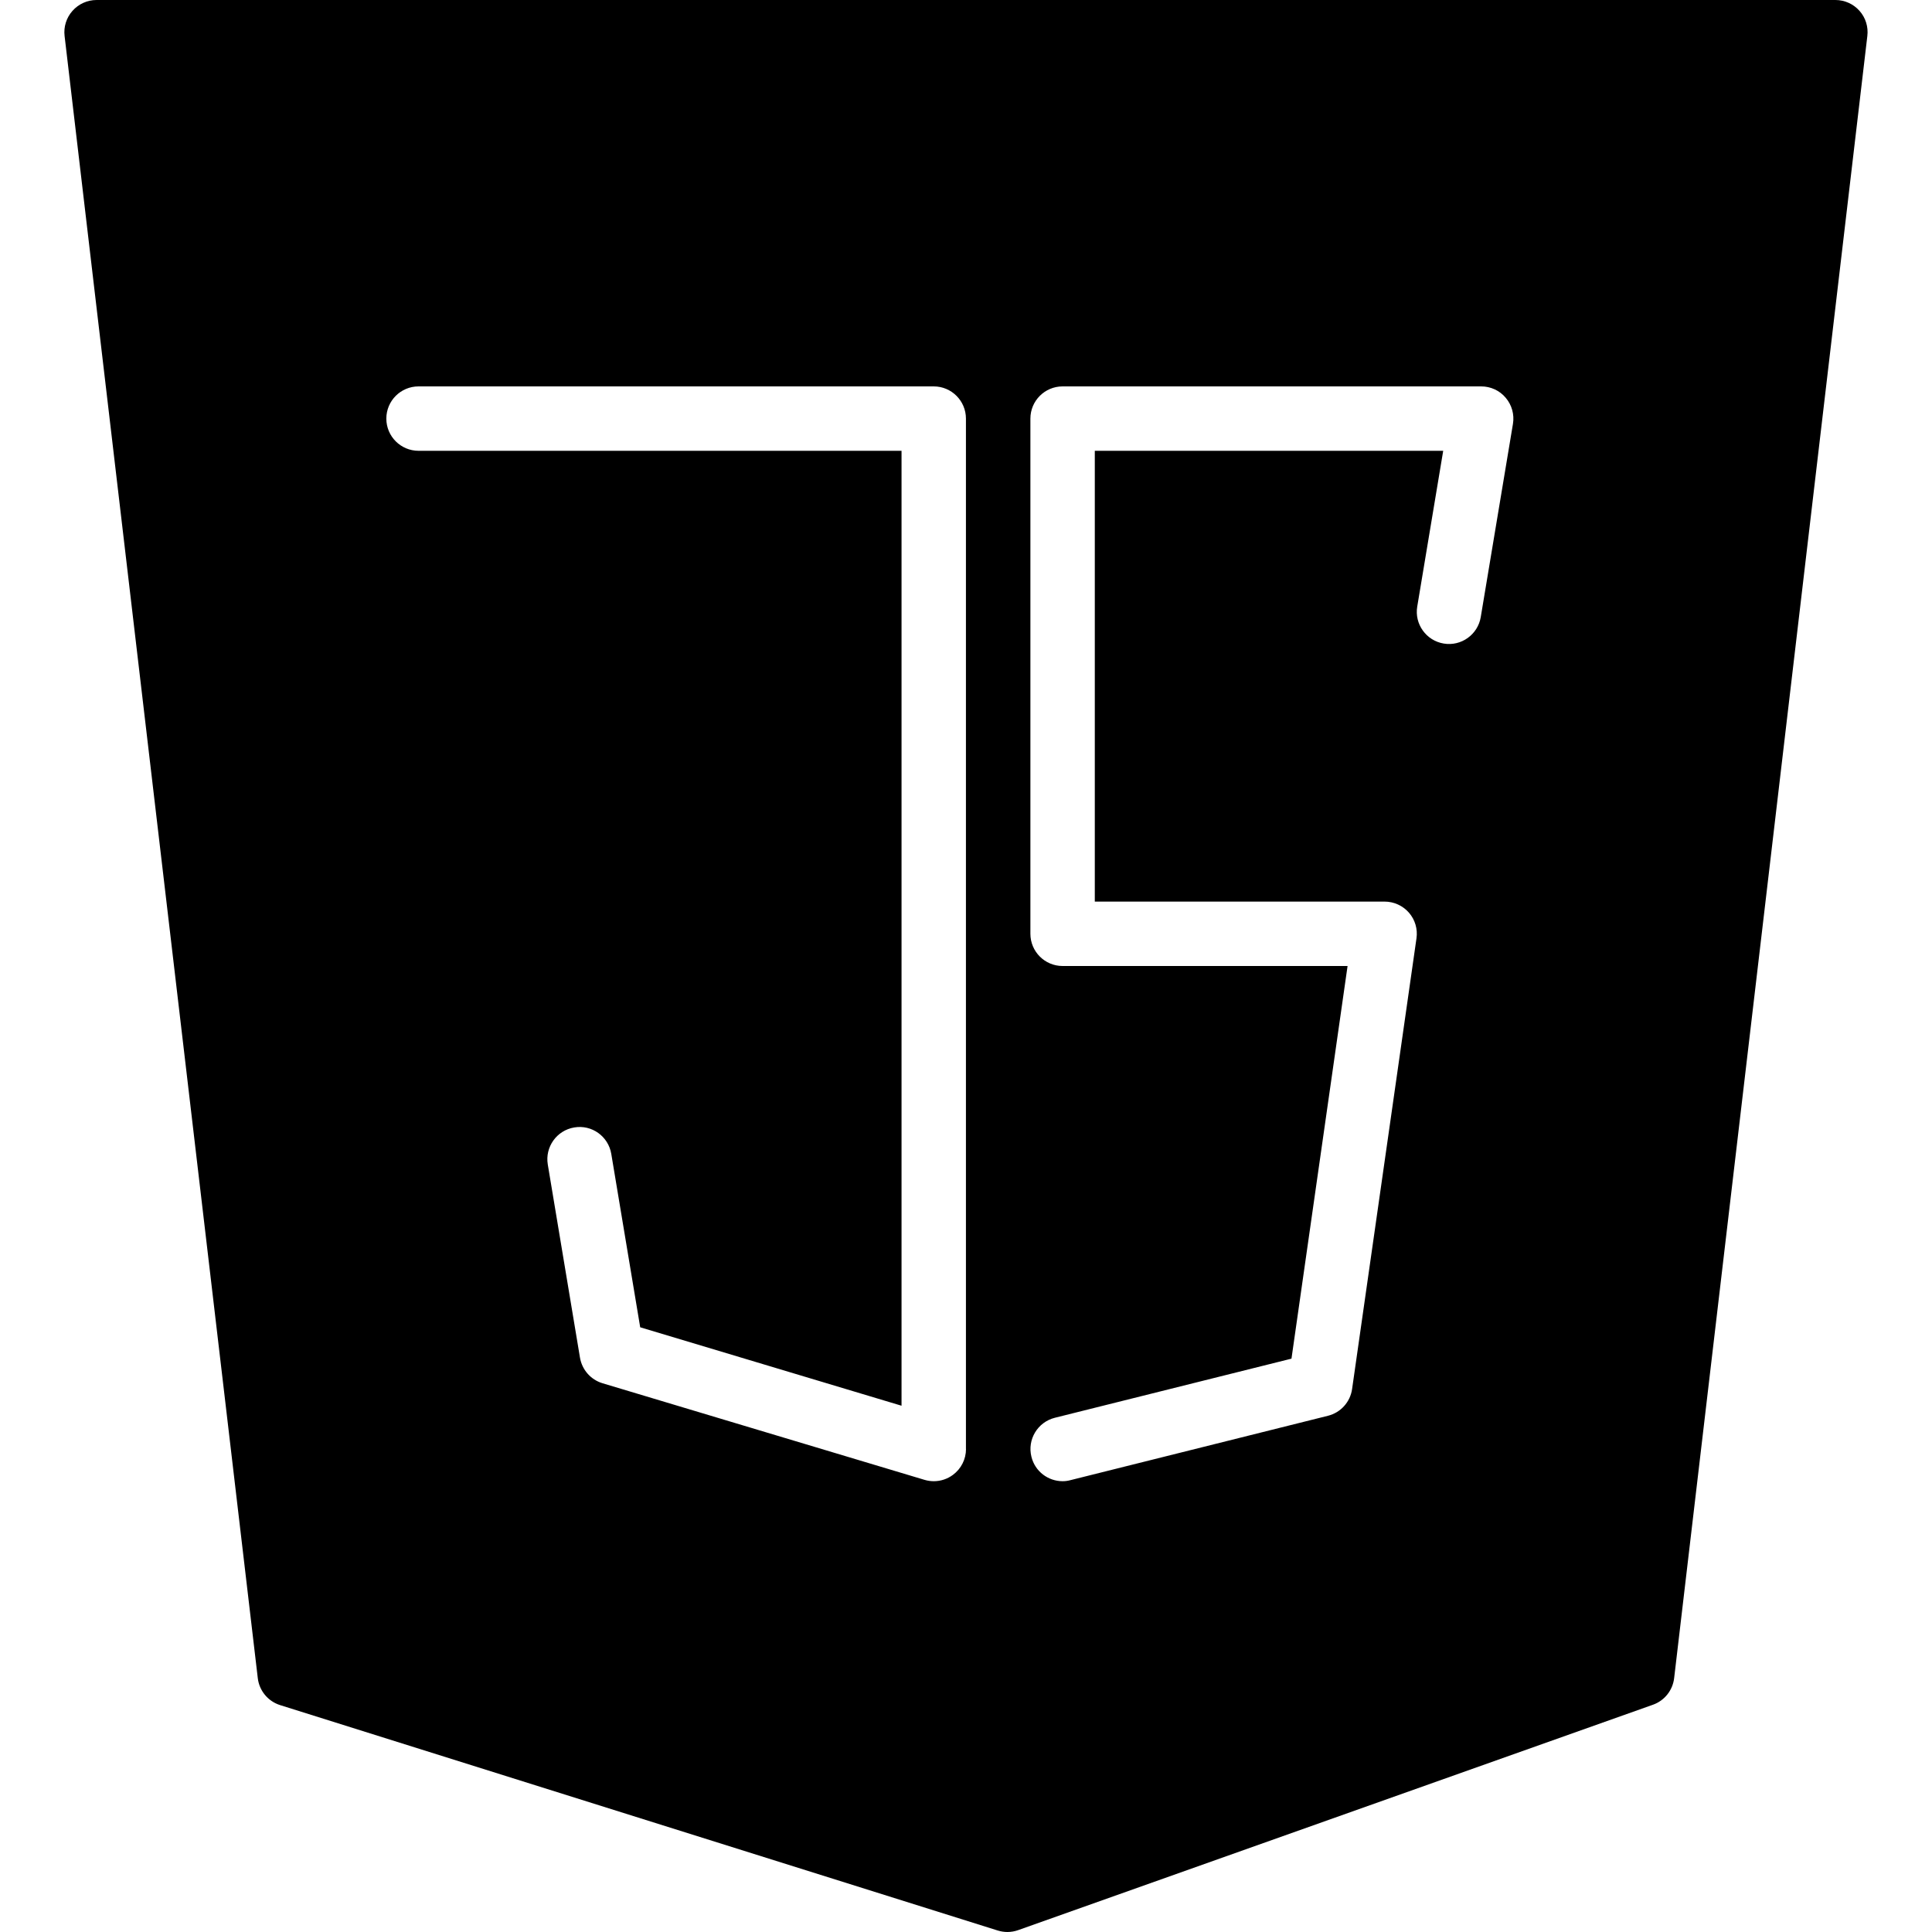<?xml version="1.0" encoding="iso-8859-1"?>
<!-- Generator: Adobe Illustrator 19.0.0, SVG Export Plug-In . SVG Version: 6.00 Build 0)  -->
<svg version="1.1" id="Layer_1" xmlns="http://www.w3.org/2000/svg" xmlns:xlink="http://www.w3.org/1999/xlink" x="0px" y="0px"
	 viewBox="0 0 30 30" style="enable-background:new 0 0 30 30;" xml:space="preserve">
<g>
	<g>
		<path d="M28.874,0.168C28.779,0.061,28.643,0,28.5,0h-27C1.357,0,1.221,0.061,1.126,0.168c-0.095,0.106-0.14,0.249-0.123,0.391
			l3,25.5c0.023,0.195,0.159,0.359,0.347,0.418l11.143,3.5c0.049,0.015,0.1,0.023,0.15,0.023c0.057,0,0.113-0.01,0.167-0.029
			l9.857-3.5c0.179-0.063,0.307-0.224,0.329-0.413l3-25.5C29.013,0.417,28.969,0.274,28.874,0.168z M14.798,22.901
			C14.711,22.966,14.607,23,14.5,23c-0.048,0-0.097-0.007-0.144-0.021l-5-1.5c-0.183-0.055-0.318-0.209-0.35-0.397l-0.5-3
			c-0.045-0.272,0.139-0.53,0.411-0.575c0.273-0.047,0.53,0.139,0.575,0.411l0.449,2.692l4.058,1.218V7h-7.5
			c-0.276,0-0.5-0.224-0.5-0.5S6.223,6,6.499,6h8c0.276,0,0.5,0.224,0.5,0.5v16H15C15,22.658,14.925,22.807,14.798,22.901z
			 M22.993,9.582c-0.045,0.272-0.304,0.457-0.575,0.411c-0.272-0.045-0.457-0.303-0.411-0.575L22.41,7H17v7h4.5
			c0.145,0,0.283,0.063,0.378,0.172c0.095,0.109,0.138,0.255,0.117,0.398l-1,7c-0.029,0.201-0.177,0.365-0.374,0.414l-4,1
			C16.581,22.995,16.54,23,16.5,23c-0.224,0-0.428-0.151-0.484-0.379c-0.067-0.268,0.096-0.539,0.364-0.606l3.674-0.918L20.925,15
			H16.5c-0.276,0-0.5-0.224-0.5-0.5v-8C16,6.224,16.224,6,16.5,6H23c0.147,0,0.287,0.064,0.381,0.177
			c0.095,0.112,0.136,0.26,0.112,0.405L22.993,9.582z"/>
	</g>
</g>
</svg>
